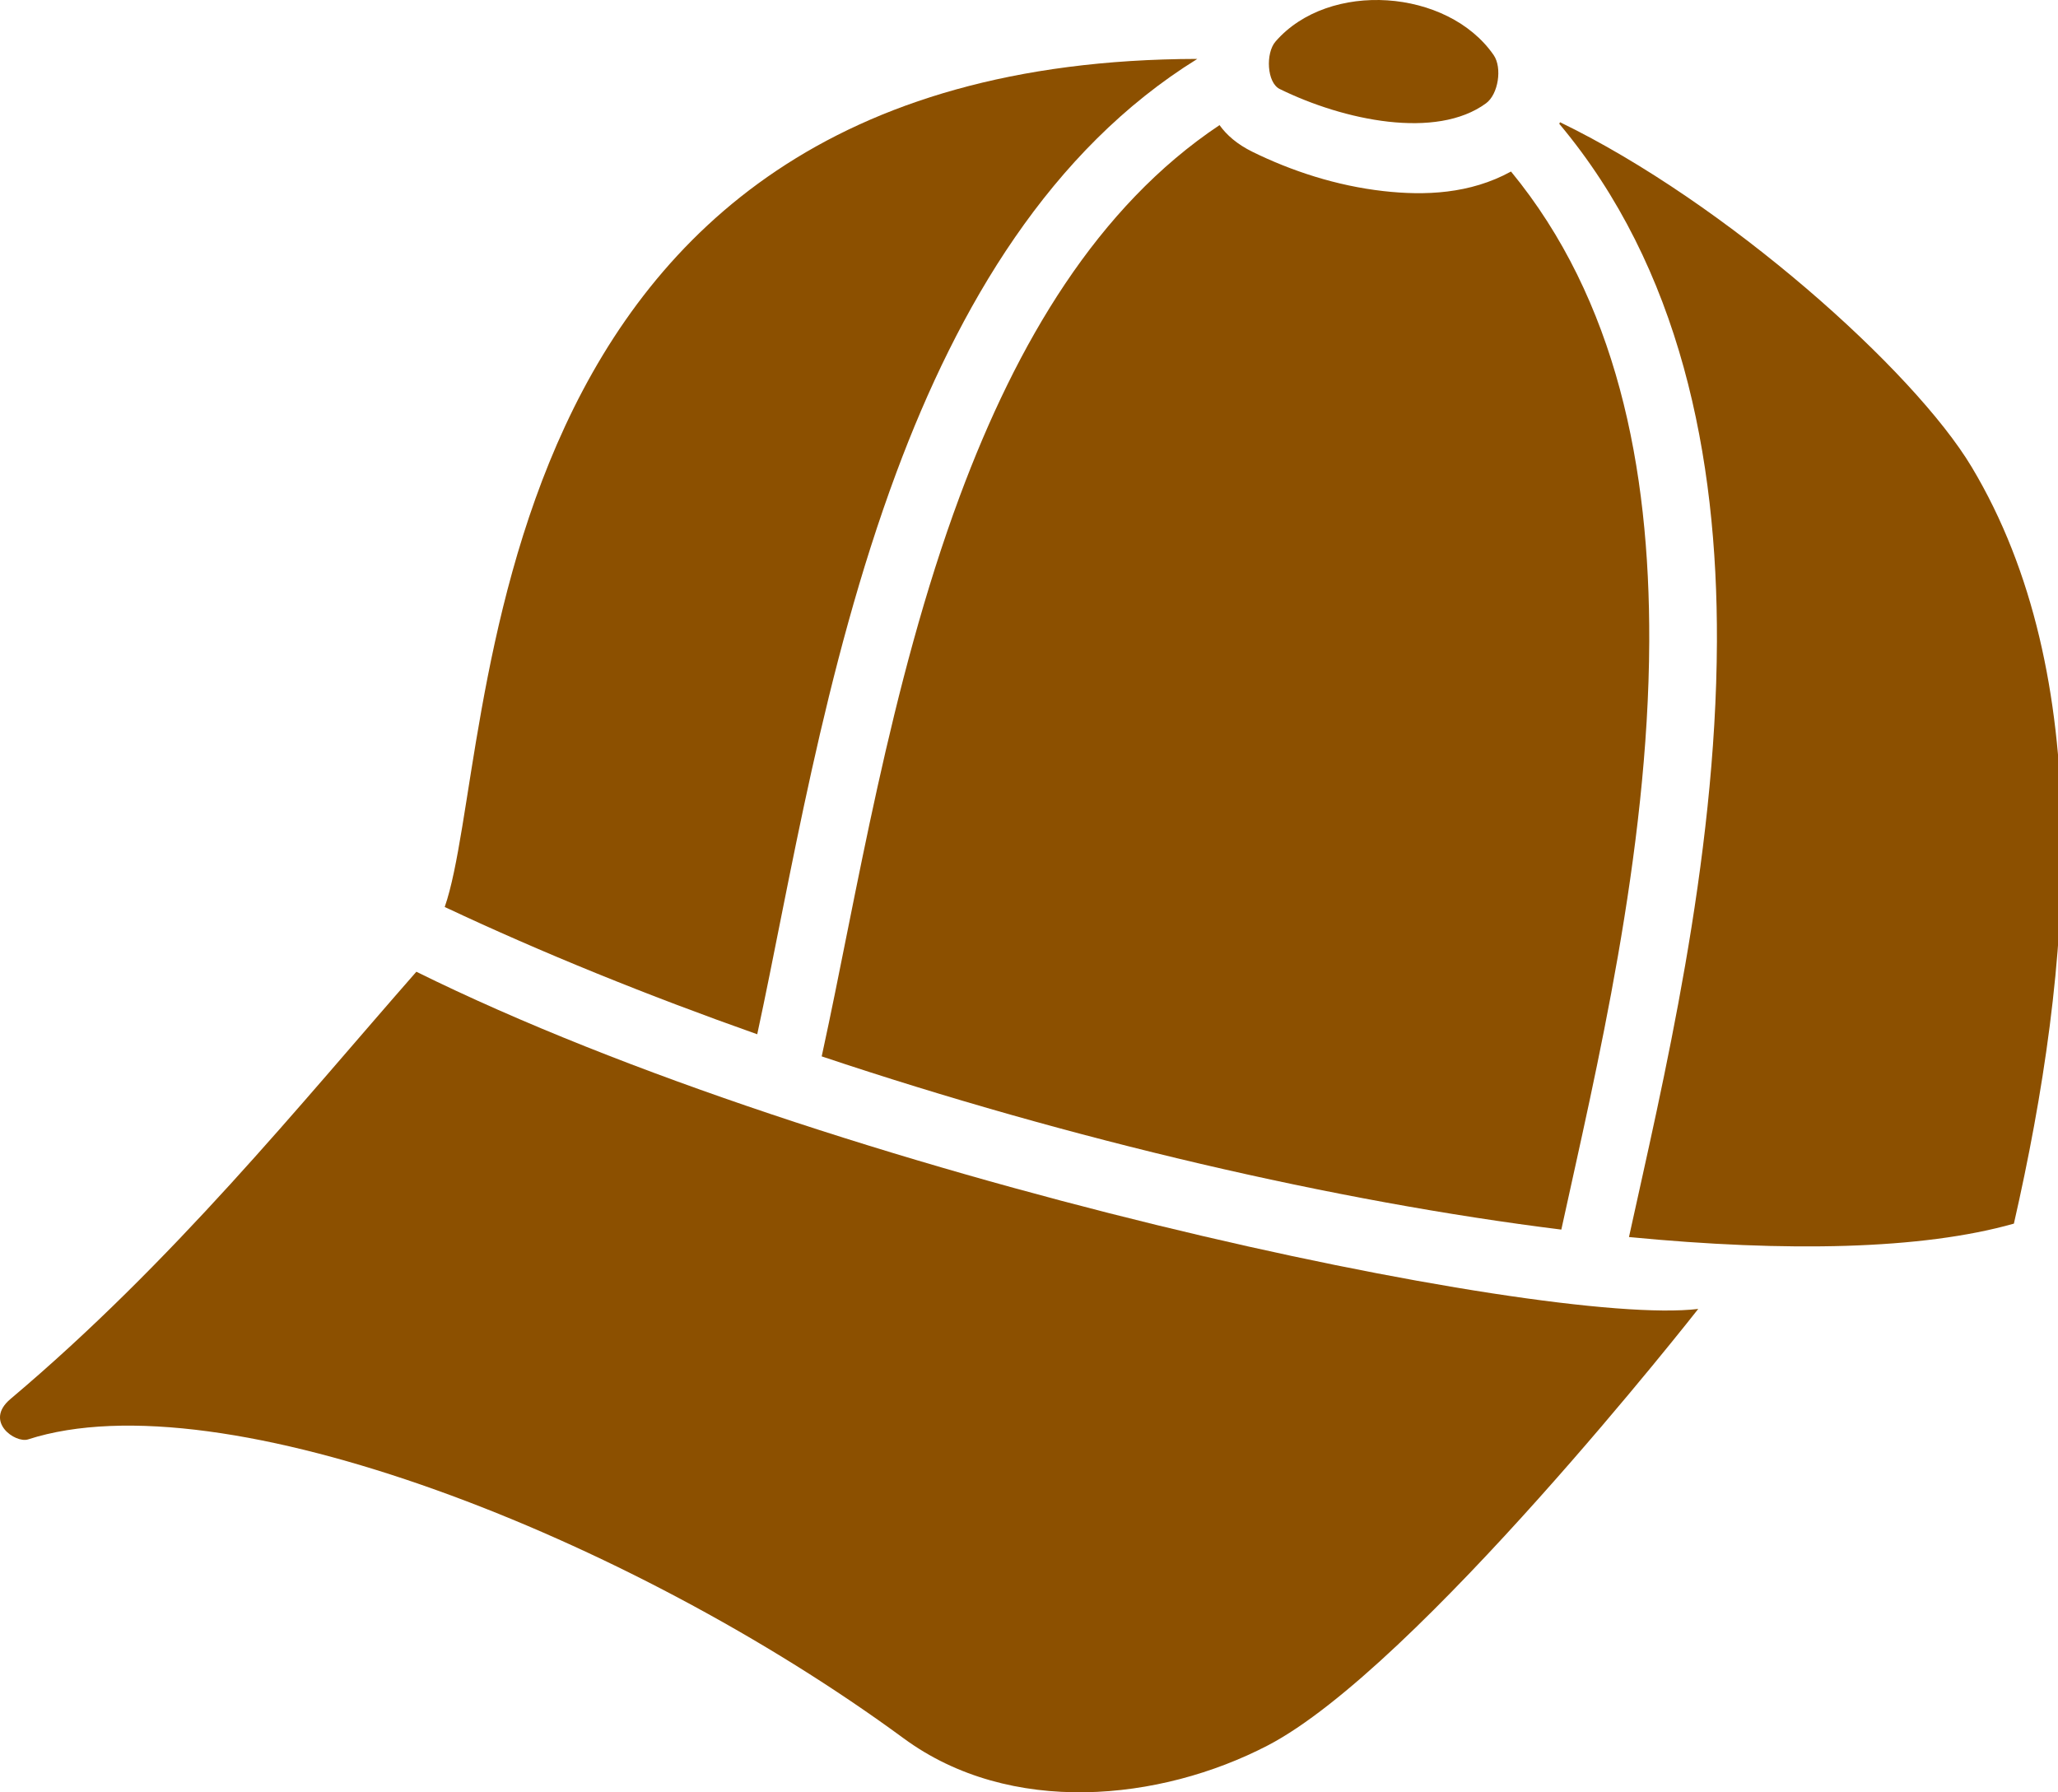 <?xml version="1.0" encoding="UTF-8" standalone="no"?>
<!-- Created with Inkscape (http://www.inkscape.org/) -->

<svg
   width="201.465mm"
   height="175.464mm"
   viewBox="0 0 201.465 175.464"
   version="1.1"
   id="svg5"
   inkscape:version="1.1.2 (b8e25be8, 2022-02-05)"
   sodipodi:docname="Islandr_loot-helmet-03.svg"
   inkscape:export-filename="/Users/shotaro/Desktop/surviv/Loot/Armor/Islandr_loot-helmet-03.png"
   inkscape:export-xdpi="96"
   inkscape:export-ydpi="96"
   xmlns:inkscape="http://www.inkscape.org/namespaces/inkscape"
   xmlns:sodipodi="http://sodipodi.sourceforge.net/DTD/sodipodi-0.dtd"
   xmlns="http://www.w3.org/2000/svg"
   xmlns:svg="http://www.w3.org/2000/svg">
  <sodipodi:namedview
     id="namedview7"
     pagecolor="#ffffff"
     bordercolor="#999999"
     borderopacity="1"
     inkscape:pageshadow="0"
     inkscape:pageopacity="0"
     inkscape:pagecheckerboard="0"
     inkscape:document-units="mm"
     showgrid="false"
     inkscape:snap-global="true"
     inkscape:object-paths="true"
     inkscape:snap-intersection-paths="false"
     inkscape:snap-smooth-nodes="true"
     inkscape:zoom="0.31055459"
     inkscape:cx="523.25744"
     inkscape:cy="326.83465"
     inkscape:window-width="1366"
     inkscape:window-height="715"
     inkscape:window-x="0"
     inkscape:window-y="25"
     inkscape:window-maximized="0"
     inkscape:current-layer="layer1"
     fit-margin-top="0"
     fit-margin-left="0"
     fit-margin-right="0"
     fit-margin-bottom="0" />
  <defs
     id="defs2" />
  <g
     inkscape:label="Layer 1"
     inkscape:groupmode="layer"
     id="layer1">
    <g
       id="g13686"
       transform="rotate(5,1387.814,-552.362)"
       style="fill:#8c5000;fill-opacity:1"
       inkscape:export-filename="/Users/shotaro/Desktop/surviv/Loot/Armor/Islandr_loot-helmet-03a.png"
       inkscape:export-xdpi="96"
       inkscape:export-ydpi="96">
      <path
         id="path1141"
         style="fill:#8c5000;fill-opacity:1;stroke:none;stroke-width:25;stroke-linecap:butt;stroke-linejoin:miter;stroke-miterlimit:4;stroke-dasharray:none;stroke-opacity:1"
         d="m 644.111,431.637 c -270.804,24.258 -234.837,278.158 -249.656,336.344 37.317,13.733 77.593,26.069 119.104,36.781 7.19,-56.654 12.536,-136.529 33.129,-211.242 17.409,-63.162 46.173,-123.587 97.424,-161.883 z m 135.504,11.623 c -0.066,0.205 -0.136,0.411 -0.207,0.617 49.1,49.134 68.967,117.245 74.684,185.525 6.832,81.59 -5.825,164.797 -13.195,221.92 58.621,0.555 108.32,-4.815 141.217,-17.33 13.362,-96.728 12.861,-204.321 -39.922,-277.137 -24.419,-33.687 -98.79,-89.33 -162.576,-113.596 z m -125.197,12.029 c -42.388,33.975 -67.567,86.596 -83.629,144.873 -19.836,71.968 -25.152,151.145 -32.619,209.291 l -0.176,1.373 c 94.632,22.726 193.742,36.867 277.766,39.932 l 0.146,-1.133 c 7.413,-57.725 19.822,-139.901 13.271,-218.135 -5.384,-64.298 -23.193,-124.872 -66.002,-168.506 -14.394,9.625 -30.979,11.684 -46.256,11.307 -17.561,-0.433 -34.603,-4.457 -49.488,-10.223 -5.982,-2.317 -10.109,-5.395 -13.014,-8.779 z"
         transform="scale(0.265)" />
      <g
         id="path4246"
         transform="translate(2.117,-1.852)"
         style="fill:#8c5000;fill-opacity:1">
        <path
           style="color:#000000;fill:#8c5000;fill-opacity:1;stroke-width:13.229;-inkscape-stroke:none;paint-order:stroke fill markers"
           d="m 176.047,113.88 c -0.876,1.21 -0.495,4.079 0.816,4.587 6.53,2.529 15.704,3.622 20.245,-0.367 1.118,-0.982 1.295,-3.605 0.327,-4.771 -5.049,-6.083 -16.716,-5.902 -21.388,0.55 z"
           id="path7772" />
      </g>
      <path
         id="path2903"
         style="fill:#8c5000;fill-opacity:1;stroke:none;stroke-width:6.604;stroke-linecap:butt;stroke-linejoin:miter;stroke-miterlimit:4;stroke-dasharray:none;stroke-opacity:1"
         d="m 102.317,210.073 c -10.344,14.107 -21.238,30.361 -35.935,45.13 -2.432,2.443 0.869,4.295 2.054,3.794 18.378,-7.777 59.54,4.406 87.955,21.688 11.046,6.718 25.521,3.958 35.544,-2.41 13.893,-8.826 38.271,-46.255 38.271,-46.255 -14.904,3.15 -85.277,-5.34 -127.889,-21.947 z"
         sodipodi:nodetypes="cscsscc" />
    </g>
  </g>
</svg>
